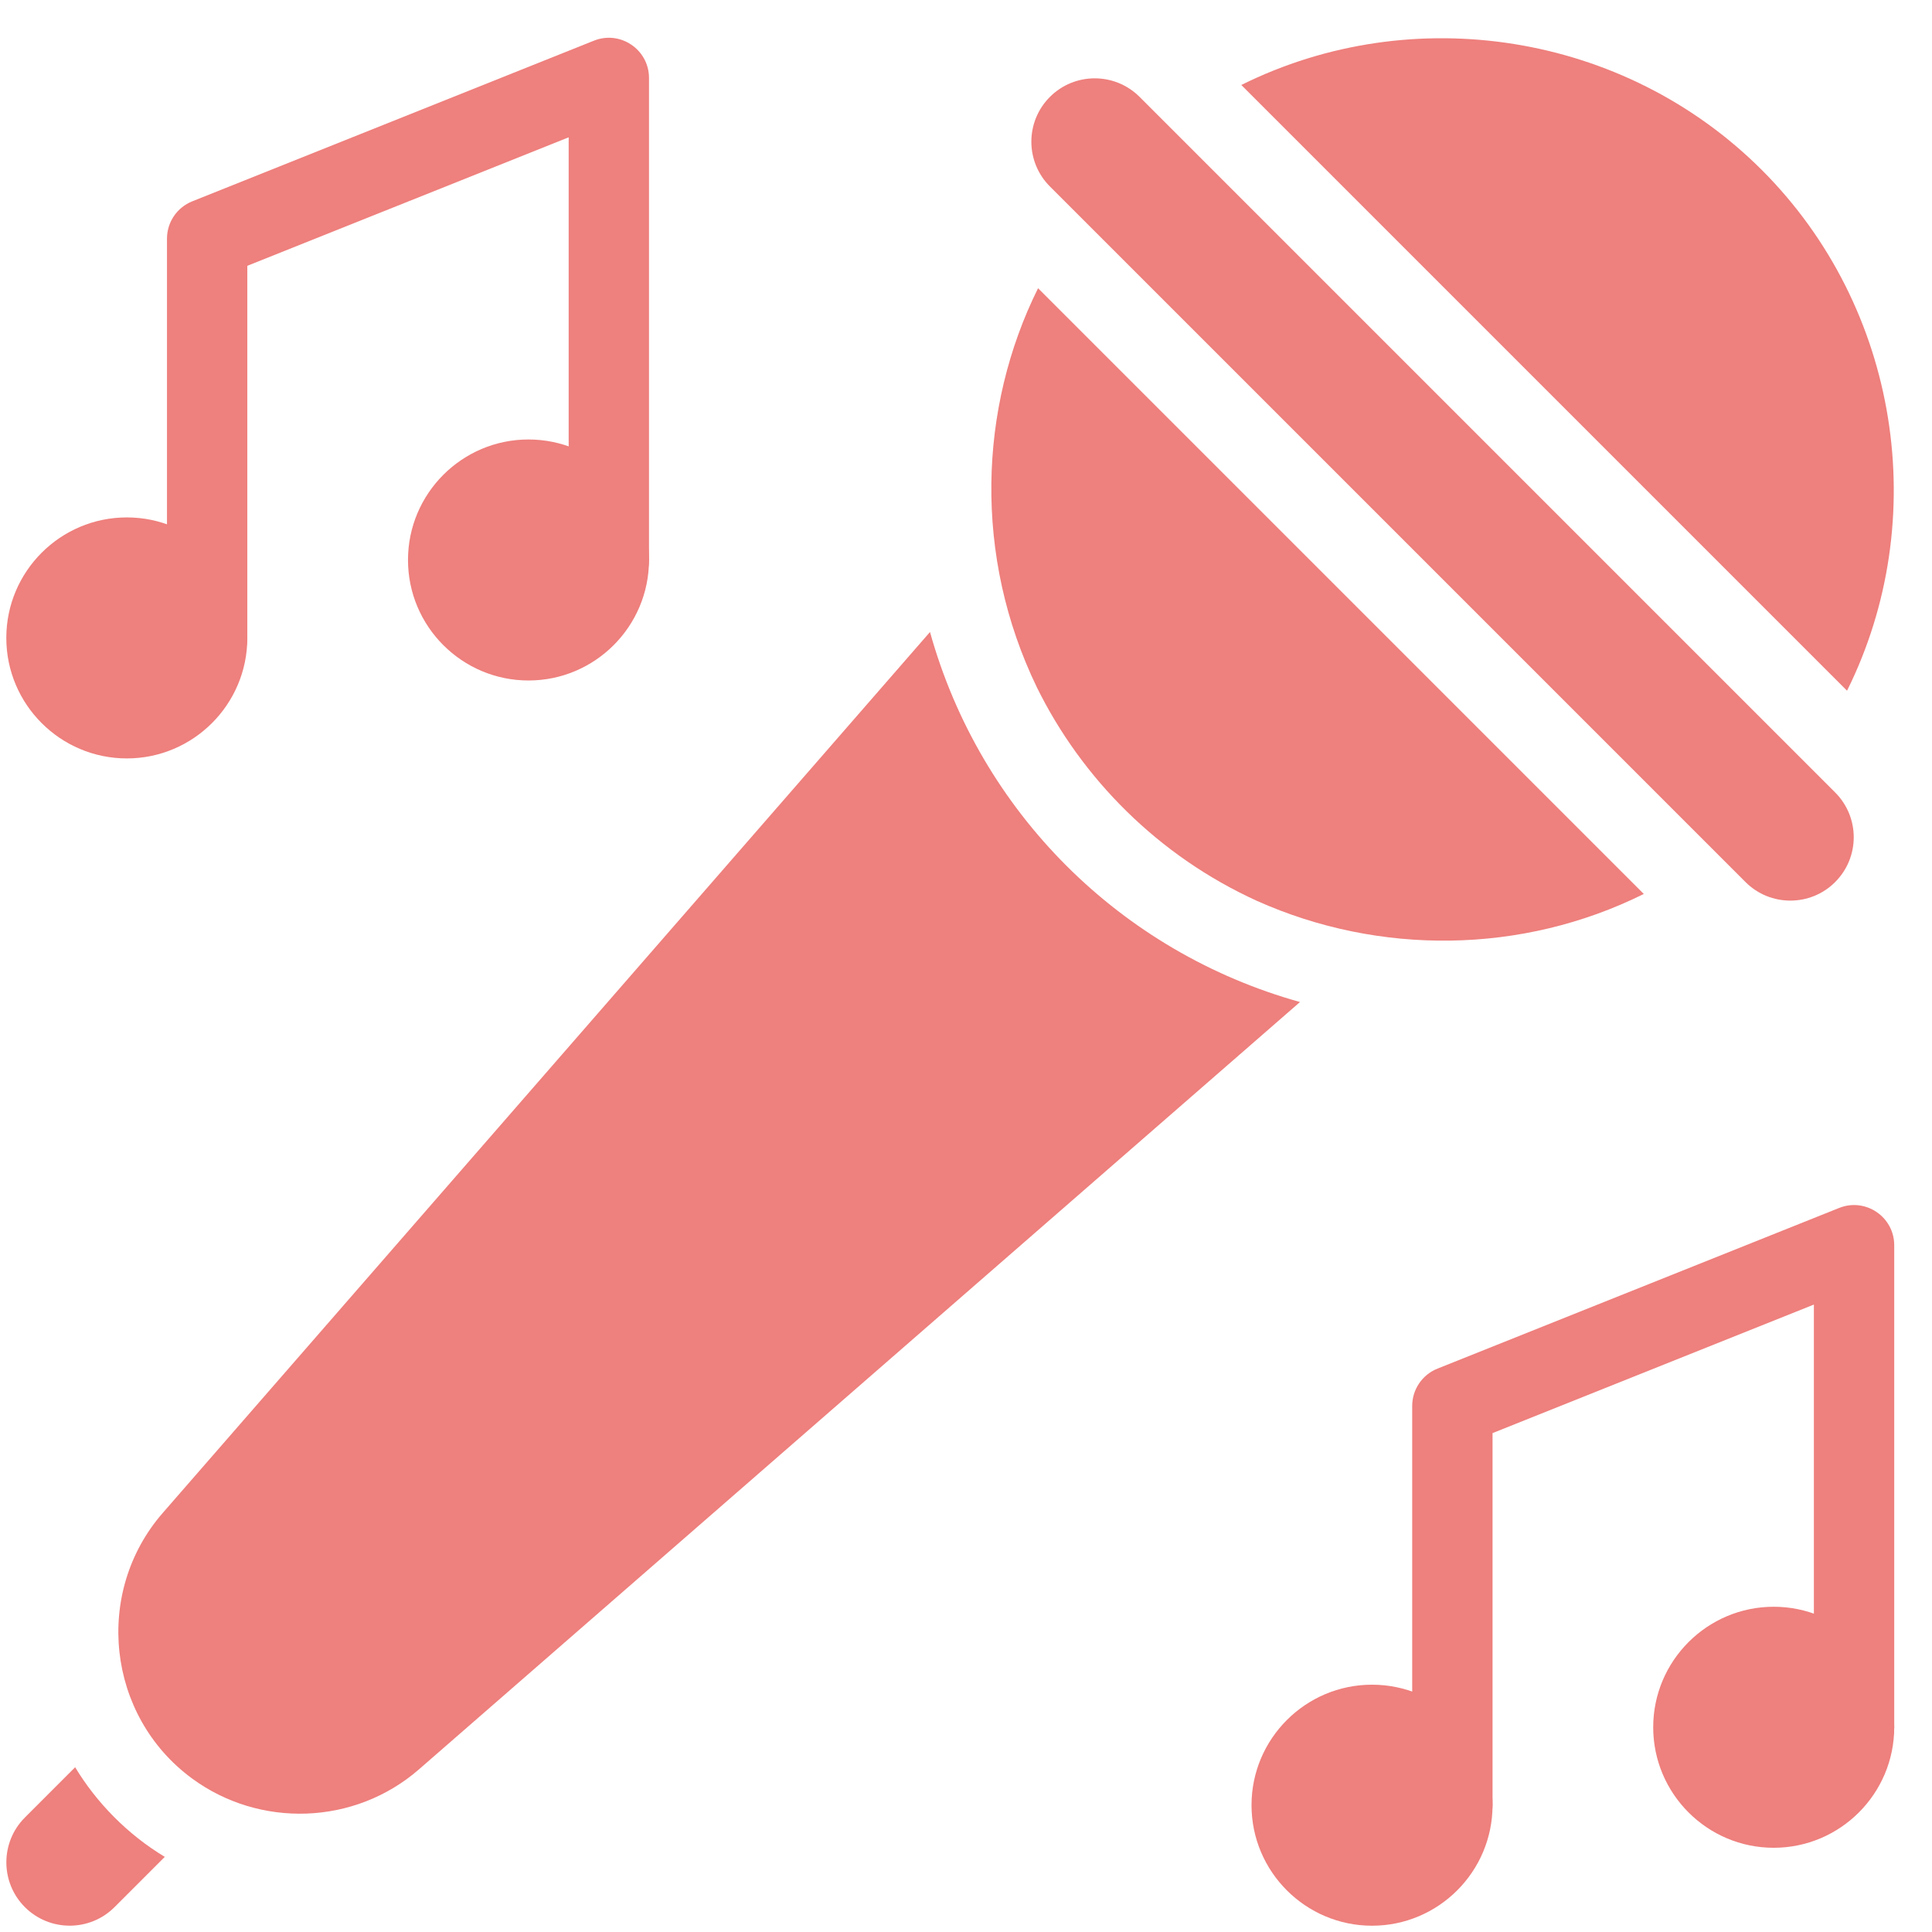 <svg xmlns="http://www.w3.org/2000/svg" xmlns:xlink="http://www.w3.org/1999/xlink" width="1024" zoomAndPan="magnify" viewBox="0 0 768 768" height="1024" preserveAspectRatio="xMidYMid meet" version="1.0"><path fill="#EE807D" d="M 452.996 38.508 C 443.172 28.684 427.191 28.684 417.367 38.508 C 407.516 48.359 407.516 64.285 417.367 74.137 L 693.871 350.637 C 703.691 360.461 719.676 360.461 729.5 350.637 C 739.352 340.785 739.352 324.863 729.5 315.008 C 720.25 305.762 471.016 56.523 452.996 38.508 Z M 452.996 38.508 " fill-opacity="1" fill-rule="nonzero"/><path fill="#EE807D" d="M 369.688 251.23 L 64.719 601.387 C 37.133 633.035 42.457 682.074 76.328 706.965 C 103.102 726.672 140.879 725.715 166.613 703.289 L 516.773 398.32 C 445.453 378.449 389.656 322.898 369.688 251.23 Z M 369.688 251.23 " fill-opacity="1" fill-rule="nonzero"/><path fill="#EE807D" d="M 29.875 702.5 L 9.895 722.488 C 0.07 732.309 0.07 748.293 9.895 758.117 C 19.715 767.941 35.699 767.941 45.52 758.117 L 65.508 738.129 C 50.746 729.27 38.297 716.523 29.875 702.5 Z M 29.875 702.5 " fill-opacity="1" fill-rule="nonzero"/><path fill="#EE807D" d="M 412.641 114.574 C 389.047 162.082 386.887 221.023 412.203 273.285 C 429.953 309.289 460.273 340.176 499.699 358.133 C 548.125 379.789 604.898 379.469 653.43 355.363 C 640.082 342.016 426.035 127.969 412.641 114.574 Z M 412.641 114.574 " fill-opacity="1" fill-rule="nonzero"/><path fill="#EE807D" d="M 493.434 33.781 L 734.227 274.574 C 768.02 206.547 755.113 122.336 700.395 67.613 C 645.672 12.895 561.461 -0.012 493.434 33.781 Z M 493.434 33.781 " fill-opacity="1" fill-rule="nonzero"/><path fill="#EE807D" d="M 50.414 301.484 C 24 301.484 2.508 279.996 2.508 253.582 C 2.508 227.168 23.996 205.68 50.414 205.68 C 76.828 205.68 98.316 227.168 98.316 253.582 C 98.316 279.996 76.824 301.484 50.414 301.484 Z M 50.414 301.484 " fill-opacity="1" fill-rule="nonzero"/><path fill="#EE807D" d="M 210.086 270.504 C 183.676 270.504 162.184 249.016 162.184 222.602 C 162.184 196.188 183.672 174.699 210.086 174.699 C 236.5 174.699 257.988 196.188 257.988 222.602 C 257.988 249.016 236.5 270.504 210.086 270.504 Z M 210.086 270.504 " fill-opacity="1" fill-rule="nonzero"/><path fill="#EE807D" d="M 82.348 269.551 C 73.527 269.551 66.379 262.402 66.379 253.582 L 66.379 94.863 C 66.379 88.332 70.352 82.461 76.414 80.035 L 236.094 16.168 C 246.578 11.969 257.988 19.715 257.988 30.992 L 257.988 222.602 C 257.988 231.422 250.84 238.57 242.023 238.57 C 233.203 238.57 226.055 231.422 226.055 222.602 L 226.055 54.578 L 98.312 105.672 L 98.312 253.582 C 98.312 262.402 91.164 269.551 82.348 269.551 Z M 82.348 269.551 " fill-opacity="1" fill-rule="nonzero"/><path fill="#EE807D" d="M 545.406 765.5 C 518.992 765.5 497.5 744.008 497.5 717.594 C 497.5 691.18 518.992 669.691 545.406 669.691 C 571.816 669.691 593.309 691.18 593.309 717.594 C 593.309 744.008 571.816 765.5 545.406 765.5 Z M 545.406 765.5 " fill-opacity="1" fill-rule="nonzero"/><path fill="#EE807D" d="M 705.078 734.52 C 678.668 734.52 657.176 713.027 657.176 686.613 C 657.176 660.199 678.664 638.711 705.078 638.711 C 731.492 638.711 752.984 660.199 752.984 686.613 C 752.984 713.027 731.492 734.52 705.078 734.52 Z M 705.078 734.52 " fill-opacity="1" fill-rule="nonzero"/><path fill="#EE807D" d="M 577.34 733.562 C 568.523 733.562 561.371 726.414 561.371 717.594 L 561.371 558.875 C 561.371 552.348 565.348 546.477 571.41 544.051 L 731.086 480.18 C 741.555 475.992 752.984 483.711 752.984 495.008 L 752.984 686.617 C 752.984 695.434 745.836 702.582 737.016 702.582 C 728.199 702.582 721.047 695.434 721.047 686.617 L 721.047 518.59 L 593.309 569.688 L 593.309 717.598 C 593.309 726.414 586.156 733.562 577.34 733.562 Z M 577.34 733.562 " fill-opacity="1" fill-rule="nonzero"/></svg>